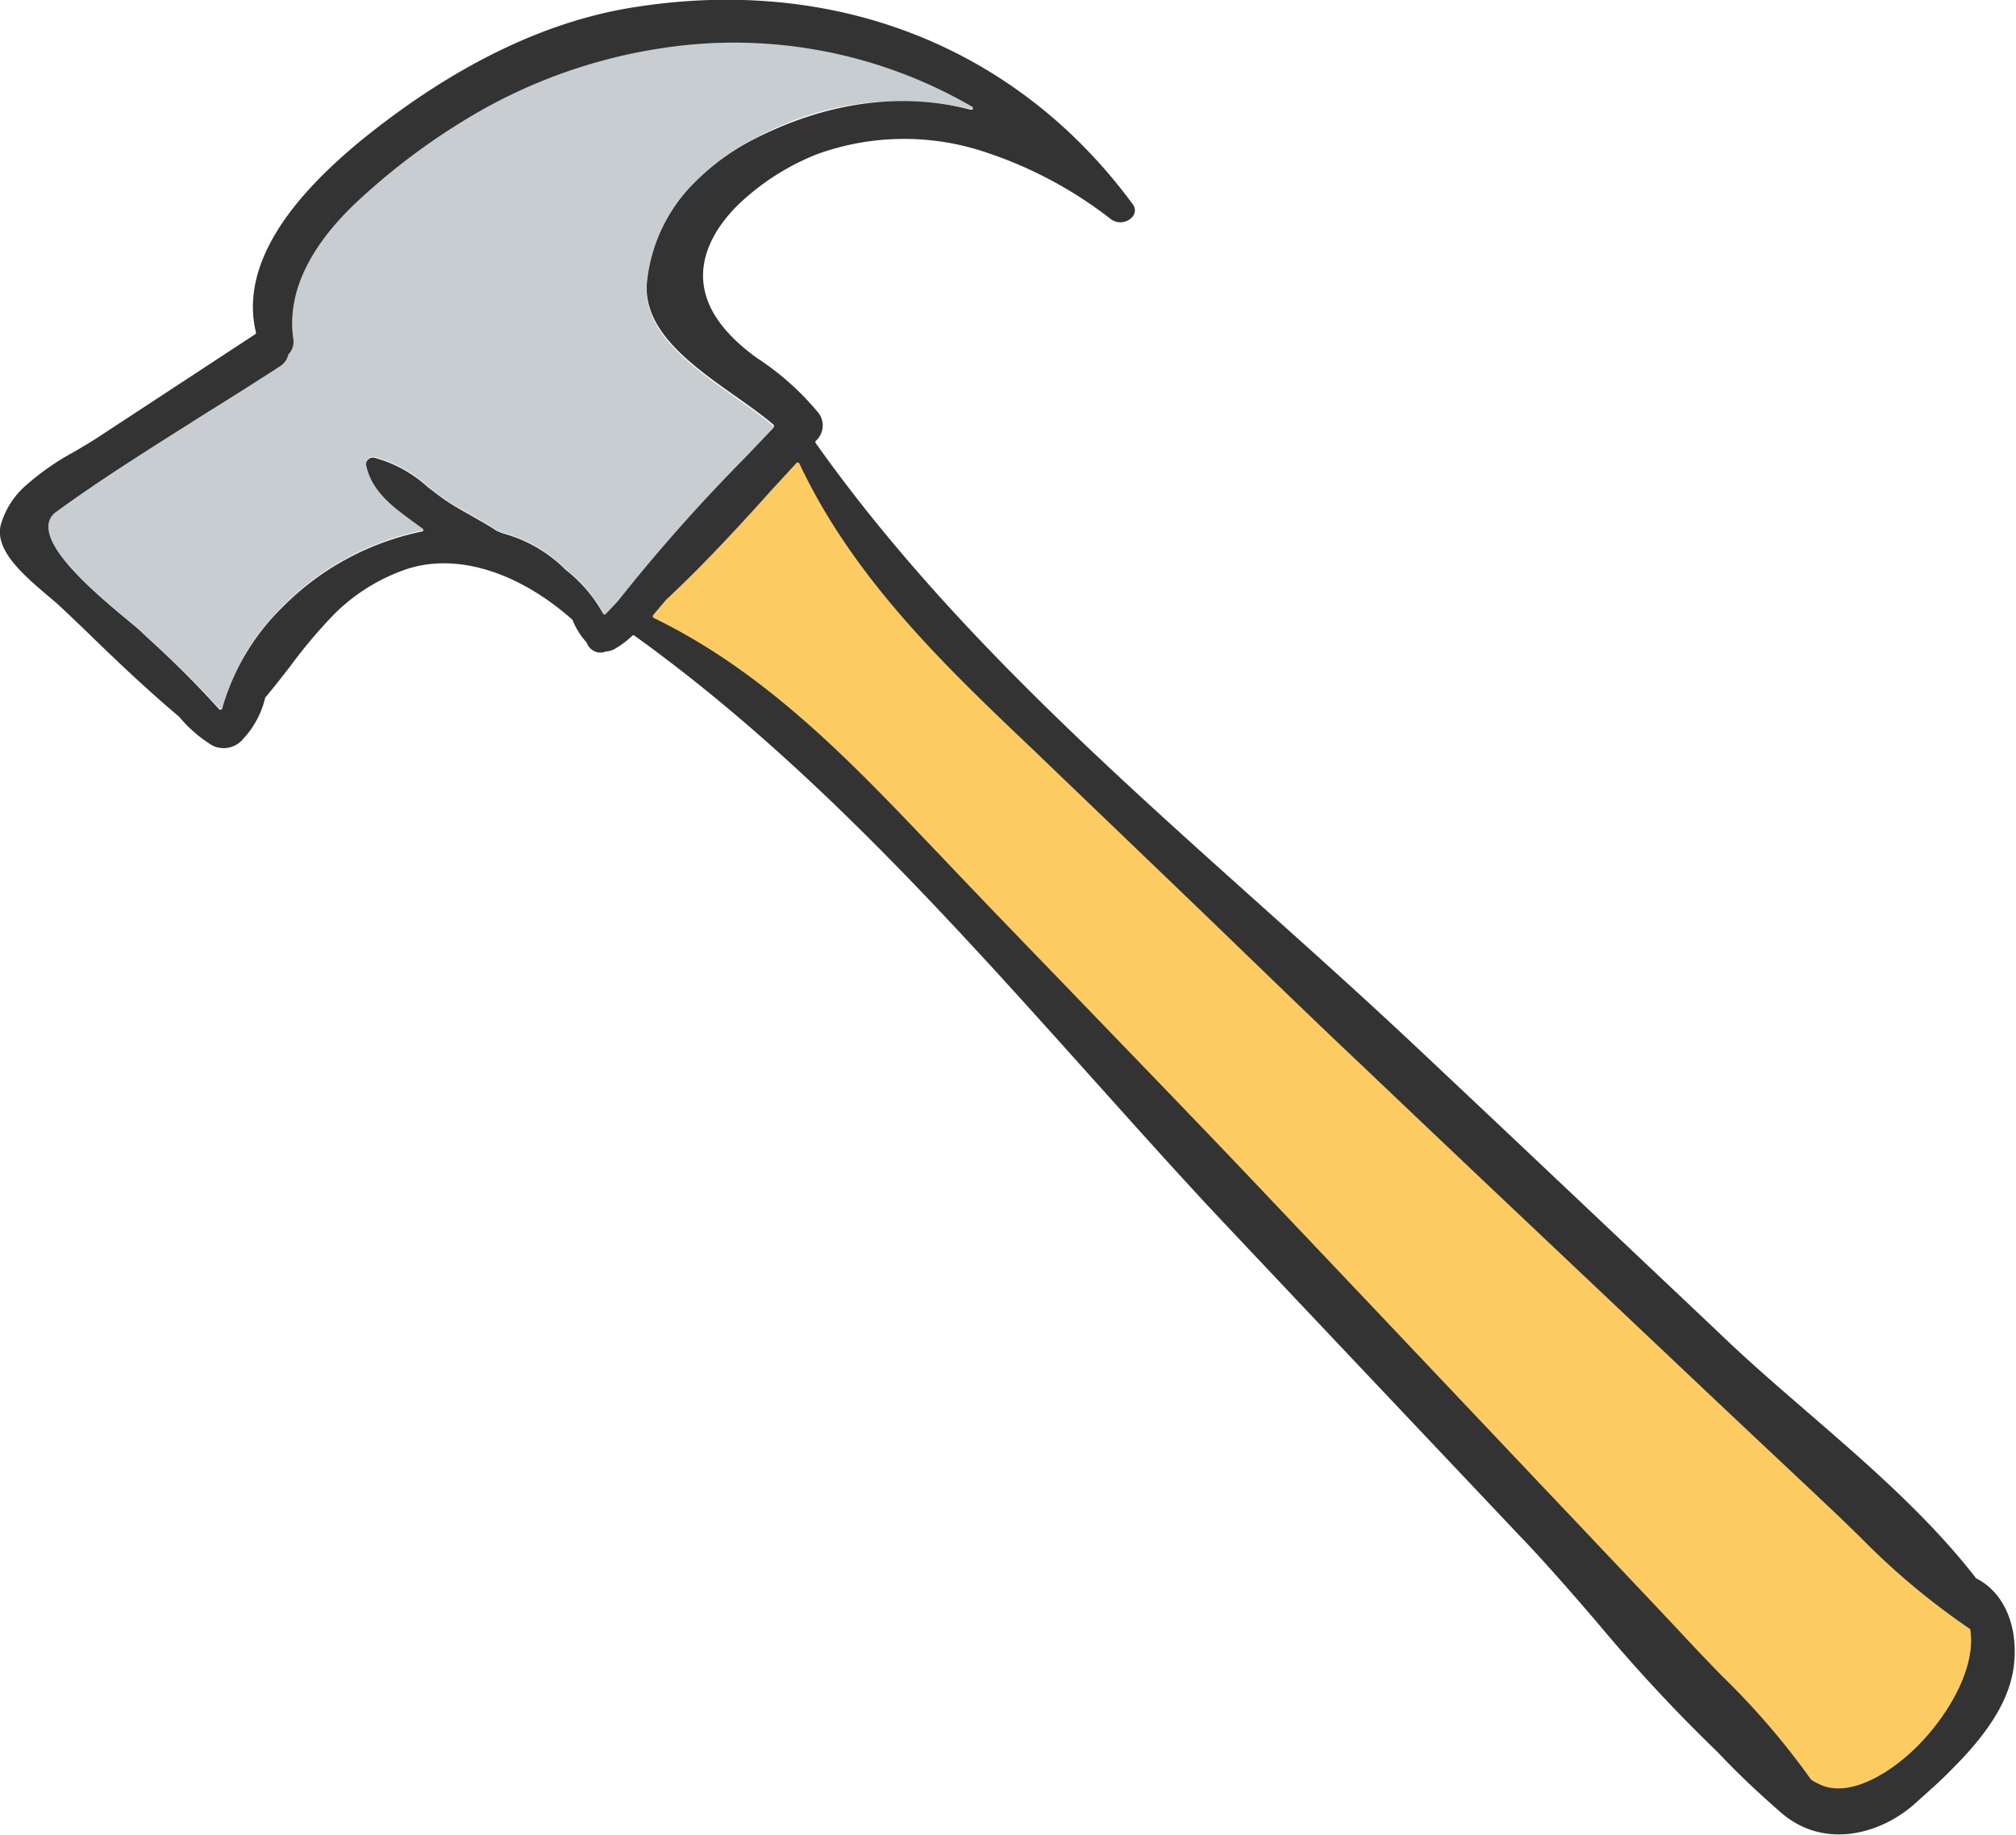 <svg id="Capa_1" data-name="Capa 1" xmlns="http://www.w3.org/2000/svg" viewBox="0 0 151.69 138.1"><defs><style>.cls-1{fill:#fccc63;}.cls-2{fill:#c8cdd1;}.cls-3{fill:#333;}</style></defs><title>trabajo</title><path class="cls-1" d="M552.9,334.43a.15.15,0,0,1,.06.09c.45,2.85-1.68,6.45-4,8.76-2,2-5,3.84-7.19,2.93a6.54,6.54,0,0,1-.79-.41l0,0a57.49,57.49,0,0,0-6.71-7.8c-.76-.78-1.54-1.58-2.29-2.38-2.79-3-5.66-6-8.43-8.95l-2.59-2.74c-6.7-7.08-14.48-15.3-22.11-23.33-3.94-4.16-8-8.34-11.9-12.39s-7.75-8-11.59-12.07l-.31-.33c-6.23-6.55-12.66-13.32-21.15-17.44a.16.16,0,0,1-.07-.09.11.11,0,0,1,0-.11l.27-.32.7-.84h0c.64-.6,1.31-1.25,2-1.94,2.07-2.07,4.09-4.27,6-6.4l1.84-2a.13.13,0,0,1,.21,0c4.1,8.72,11,15.27,17.67,21.61l.3.29c4,3.84,8.12,7.78,12.06,11.58s8.25,8,12.4,11.92c8,7.61,16.25,15.4,23.34,22.1l2.74,2.59c2.92,2.77,6,5.64,8.94,8.44.81.75,1.63,1.55,2.42,2.31A53.36,53.36,0,0,0,552.9,334.43Z" transform="translate(-404.71 -211.86)"/><path class="cls-2" d="M450.1,258a10.67,10.67,0,0,0-2.82-3.3,10.44,10.44,0,0,0-4.74-2.75l-.44-.18c-.62-.41-1.27-.78-1.89-1.13s-1.26-.7-1.83-1.08-1-.73-1.49-1.11a9.65,9.65,0,0,0-4-2.2.55.55,0,0,0-.49.14.49.49,0,0,0-.12.47c.45,2,2.06,3.13,3.62,4.26l.62.45a.13.13,0,0,1,.05.13.12.12,0,0,1-.1.09,20.57,20.57,0,0,0-10.45,5.65,17.26,17.26,0,0,0-4.58,7.66.15.15,0,0,1-.1.09.14.14,0,0,1-.12,0A71.83,71.83,0,0,0,416,260l-.69-.66c-.18-.16-.51-.44-.94-.79-2.08-1.73-5.94-4.94-6-7a1.32,1.32,0,0,1,.58-1.2c3.59-2.62,7.45-5,11.18-7.37,1.86-1.16,3.79-2.37,5.65-3.58a1.46,1.46,0,0,0,.63-.84.09.09,0,0,1,0-.06,1.36,1.36,0,0,0,.38-1.2c-.47-3.22,1-6.6,4.48-10a49.22,49.22,0,0,1,8.15-6.27,39.72,39.72,0,0,1,17.36-5.85,35.7,35.7,0,0,1,21.1,4.67.14.14,0,0,1,.05.16.12.12,0,0,1-.15.07,22.77,22.77,0,0,0-16.19,2.15,17.36,17.36,0,0,0-4.45,3.19,12.27,12.27,0,0,0-3.78,7.87c-.25,3.59,3.44,6.19,6.69,8.49,1.05.75,2.05,1.45,2.87,2.16a.14.14,0,0,1,.05.08.18.18,0,0,1,0,.1l-2.18,2.29a130,130,0,0,0-9.53,10.75l-.3.32-.64.68a.13.13,0,0,1-.1,0A.14.14,0,0,1,450.1,258Z" transform="translate(-404.71 -211.86)"/><path class="cls-3" d="M457.63,233.06c-.17-1.9.72-3.89,2.57-5.74a18.28,18.28,0,0,1,6-3.86,19.25,19.25,0,0,1,12.83-.09,31.31,31.31,0,0,1,9.29,5,1.2,1.2,0,0,0,1.54-.13.75.75,0,0,0,.05-1.05c-8.67-11.77-22.3-17.17-37.39-14.8-6.53,1-13.19,4.18-19.8,9.37a42.07,42.07,0,0,0-3.75,3.29c-4.2,4.19-5.89,8.17-5,11.83a.13.13,0,0,1-.05.13l-11.82,7.75c-.56.37-1.17.72-1.75,1.07a19.38,19.38,0,0,0-3.89,2.74,6.24,6.24,0,0,0-1.68,2.75c-.55,2,1.93,4,3.57,5.41.36.3.66.55.9.78.84.79,1.7,1.61,2.52,2.41,2.06,2,4.19,4,6.42,5.88a10,10,0,0,0,2.53,2.18,1.91,1.91,0,0,0,2.32-.55,6.81,6.81,0,0,0,1.61-3l0-.05c.67-.79,1.31-1.62,1.93-2.42a38.21,38.21,0,0,1,3.17-3.77A14.16,14.16,0,0,1,435,254.8c3.83-1.43,8.61,0,12.79,3.71l0,0a5.31,5.31,0,0,0,1.06,1.7l0,0a1.14,1.14,0,0,0,.63.68,1,1,0,0,0,.8,0h0a1.48,1.48,0,0,0,.68-.19,7.16,7.16,0,0,0,1.33-1,.12.12,0,0,1,.16,0c12.88,9.25,23.66,21.28,34.1,32.92,3.52,3.92,7.15,8,10.8,11.85,7.19,7.63,14.51,15.36,21.59,22.85l.49.51c1.84,1.95,3.69,4.08,5.47,6.15a123,123,0,0,0,9.09,9.78c1.7,1.82,3.49,3.43,4.69,4.48,3.21,2.82,7.42,1.69,10-.54,1-.91,2.06-1.81,3-2.8,2.89-2.89,4.34-5.39,4.58-7.87.28-2.91-.81-5.36-2.86-6.39l0,0c-3.57-4.61-8.19-8.61-12.66-12.48-2.06-1.78-4.2-3.63-6.14-5.47l-1.05-1c-7.31-6.91-14.86-14.06-22.31-21.07-3.88-3.65-7.94-7.29-11.87-10.81-11.79-10.57-24-21.49-33.28-34.6a.12.12,0,0,1,0-.16l.09-.09a1.56,1.56,0,0,0,0-2.16,20.35,20.35,0,0,0-4.52-4C459.18,237,457.81,235.1,457.63,233.06ZM552.9,334.43a.12.12,0,0,1,.06.09c.45,2.85-1.68,6.46-4,8.77-2,2-5,3.83-7.19,2.92a5.78,5.78,0,0,1-.78-.41l0,0a57.08,57.08,0,0,0-6.7-7.8c-.76-.78-1.54-1.59-2.29-2.39-2.8-3-5.66-6-8.43-8.94l-2.6-2.74c-6.7-7.08-14.48-15.3-22.1-23.33-3.94-4.15-8-8.34-11.9-12.39s-7.75-8-11.6-12.07l-.31-.32c-6.23-6.55-12.66-13.33-21.15-17.45a.12.12,0,0,1-.07-.09.13.13,0,0,1,0-.11l.27-.32.71-.84h0c.64-.6,1.31-1.25,2-1.93,2.07-2.07,4.09-4.27,6-6.4l1.84-2a.13.13,0,0,1,.11,0,.12.12,0,0,1,.09.07c4.1,8.71,11,15.27,17.67,21.61l.3.29c4,3.84,8.11,7.78,12.06,11.58s8.25,8,12.4,11.91c8,7.62,16.25,15.4,23.33,22.1l2.74,2.59c2.93,2.77,6,5.64,8.95,8.43.81.76,1.62,1.55,2.41,2.32A54.23,54.23,0,0,0,552.9,334.43ZM453.38,233.2c-.25,3.59,3.44,6.2,6.69,8.49,1.06.75,2.05,1.45,2.87,2.16a.12.12,0,0,1,0,.09.13.13,0,0,1,0,.09l-2.18,2.29a130.07,130.07,0,0,0-9.53,10.75l-.3.32-.63.67h0a.12.12,0,0,1-.2,0,10.8,10.8,0,0,0-2.82-3.31,10.49,10.49,0,0,0-4.74-2.75l-.44-.18c-.62-.41-1.27-.77-1.9-1.13s-1.25-.7-1.82-1.08-1-.73-1.49-1.1a9.75,9.75,0,0,0-4-2.2.54.54,0,0,0-.49.14.49.49,0,0,0-.13.47c.46,2,2.07,3.13,3.62,4.27l.62.45a.12.12,0,0,1-.05.22,20.57,20.57,0,0,0-10.45,5.65,17.25,17.25,0,0,0-4.58,7.66.12.12,0,0,1-.09.09.12.12,0,0,1-.12,0,72.84,72.84,0,0,0-5.23-5.24l-.69-.65c-.18-.17-.51-.45-.94-.8-2.08-1.73-5.95-4.94-6-7a1.32,1.32,0,0,1,.58-1.19c3.59-2.62,7.45-5,11.18-7.37,1.86-1.16,3.79-2.37,5.65-3.58a1.46,1.46,0,0,0,.63-.84.13.13,0,0,1,0-.05,1.36,1.36,0,0,0,.38-1.2c-.46-3.23,1-6.6,4.48-10a49.83,49.83,0,0,1,8.15-6.28,39.7,39.7,0,0,1,17.36-5.85,35.68,35.68,0,0,1,21.09,4.68.13.13,0,0,1,.05.16.12.12,0,0,1-.15.07c-5.14-1.35-10.74-.61-16.19,2.15a17.35,17.35,0,0,0-4.46,3.19A12.3,12.3,0,0,0,453.38,233.2Z" transform="translate(-404.71 -211.86)"/></svg>
